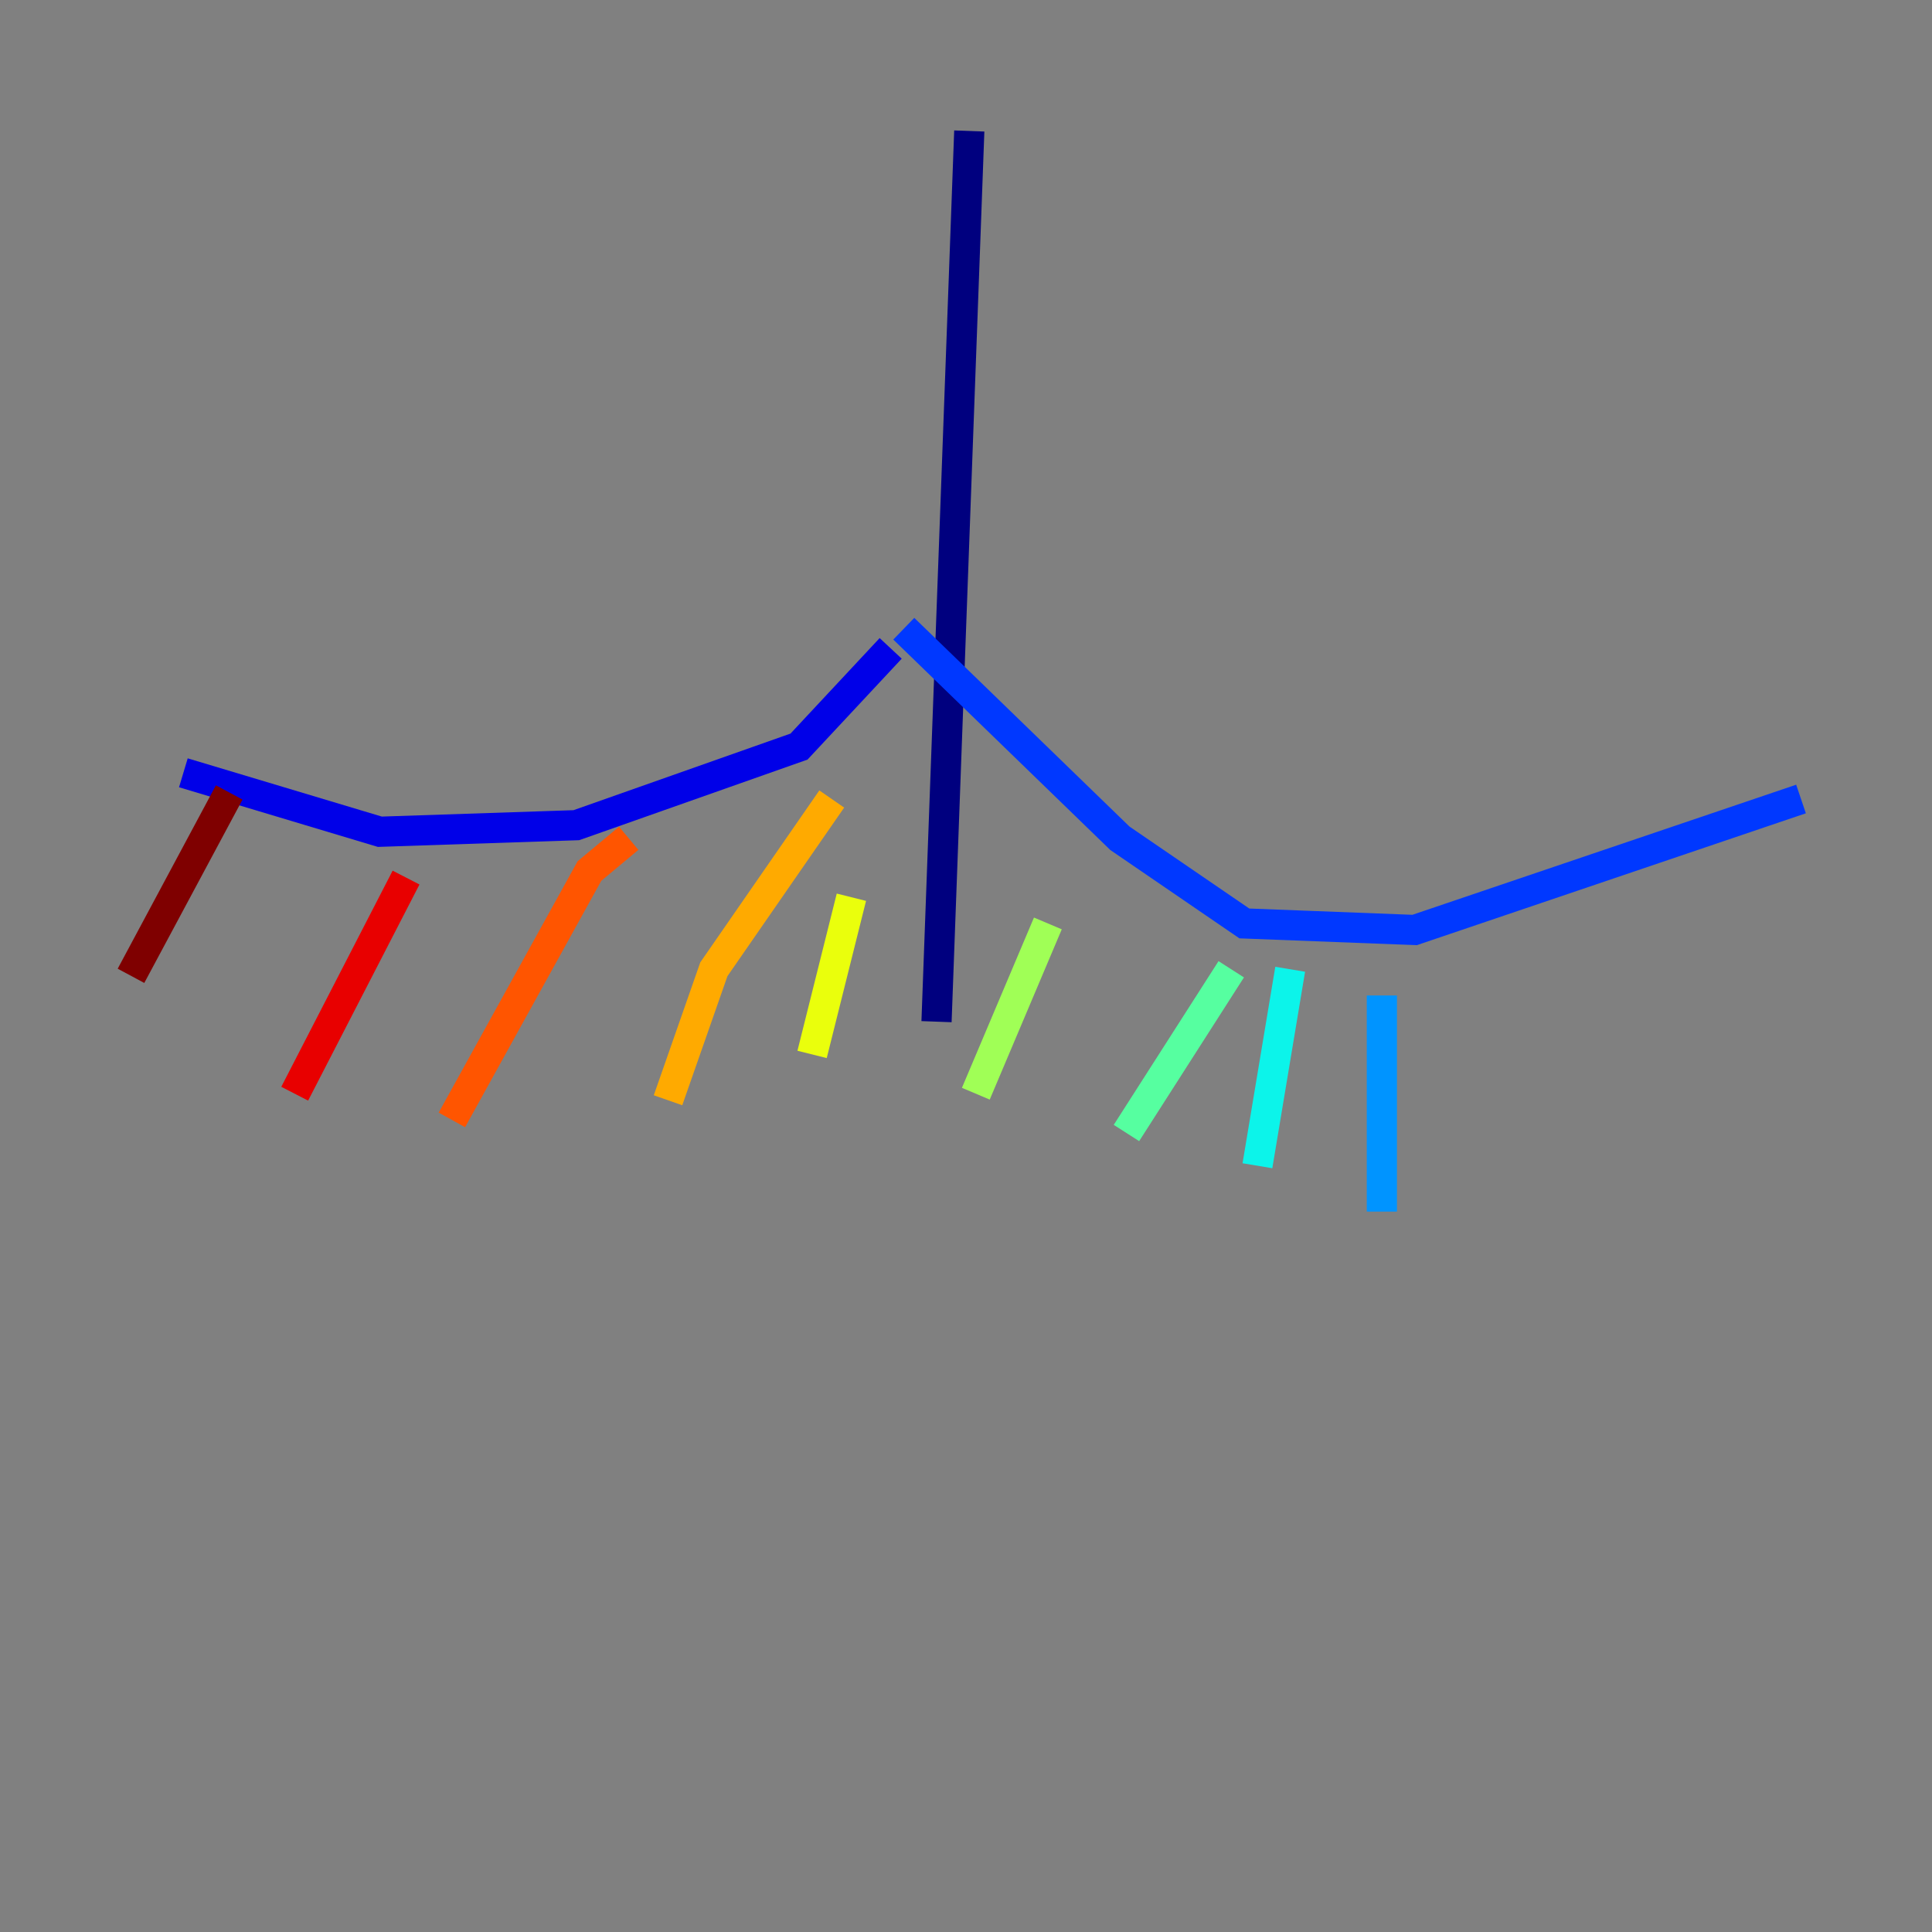 <?xml version="1.0" encoding="utf-8" ?>
<svg baseProfile="tiny" height="128" version="1.2" viewBox="0,0,128,128" width="128" xmlns="http://www.w3.org/2000/svg" xmlns:ev="http://www.w3.org/2001/xml-events" xmlns:xlink="http://www.w3.org/1999/xlink"><rect x="0" y="0" width="128" height="128" fill="#808080" stroke="none"/><defs /><polyline fill="none" points="64.217,8.678 62.047,67.688" stroke="#00007f" stroke-width="2" /><polyline fill="none" points="59.01,42.956 52.936,49.464 38.183,54.671 25.166,55.105 12.149,51.2" stroke="#0000e8" stroke-width="2" /><polyline fill="none" points="59.878,41.654 74.197,55.539 82.441,61.18 93.722,61.614 119.322,52.936" stroke="#0038ff" stroke-width="2" /><polyline fill="none" points="91.552,65.953 91.552,80.271" stroke="#0094ff" stroke-width="2" /><polyline fill="none" points="85.478,64.217 83.308,77.234" stroke="#0cf4ea" stroke-width="2" /><polyline fill="none" points="81.573,64.217 74.63,75.064" stroke="#56ffa0" stroke-width="2" /><polyline fill="none" points="69.424,61.18 64.651,72.461" stroke="#a0ff56" stroke-width="2" /><polyline fill="none" points="56.407,59.444 53.803,69.858" stroke="#eaff0c" stroke-width="2" /><polyline fill="none" points="55.105,52.936 47.295,64.217 44.258,72.895" stroke="#ffaa00" stroke-width="2" /><polyline fill="none" points="41.654,55.539 39.051,57.709 29.939,74.197" stroke="#ff5500" stroke-width="2" /><polyline fill="none" points="26.902,58.142 19.525,72.461" stroke="#e80000" stroke-width="2" /><polyline fill="none" points="15.186,52.502 8.678,64.651" stroke="#7f0000" stroke-width="2" /></svg>
